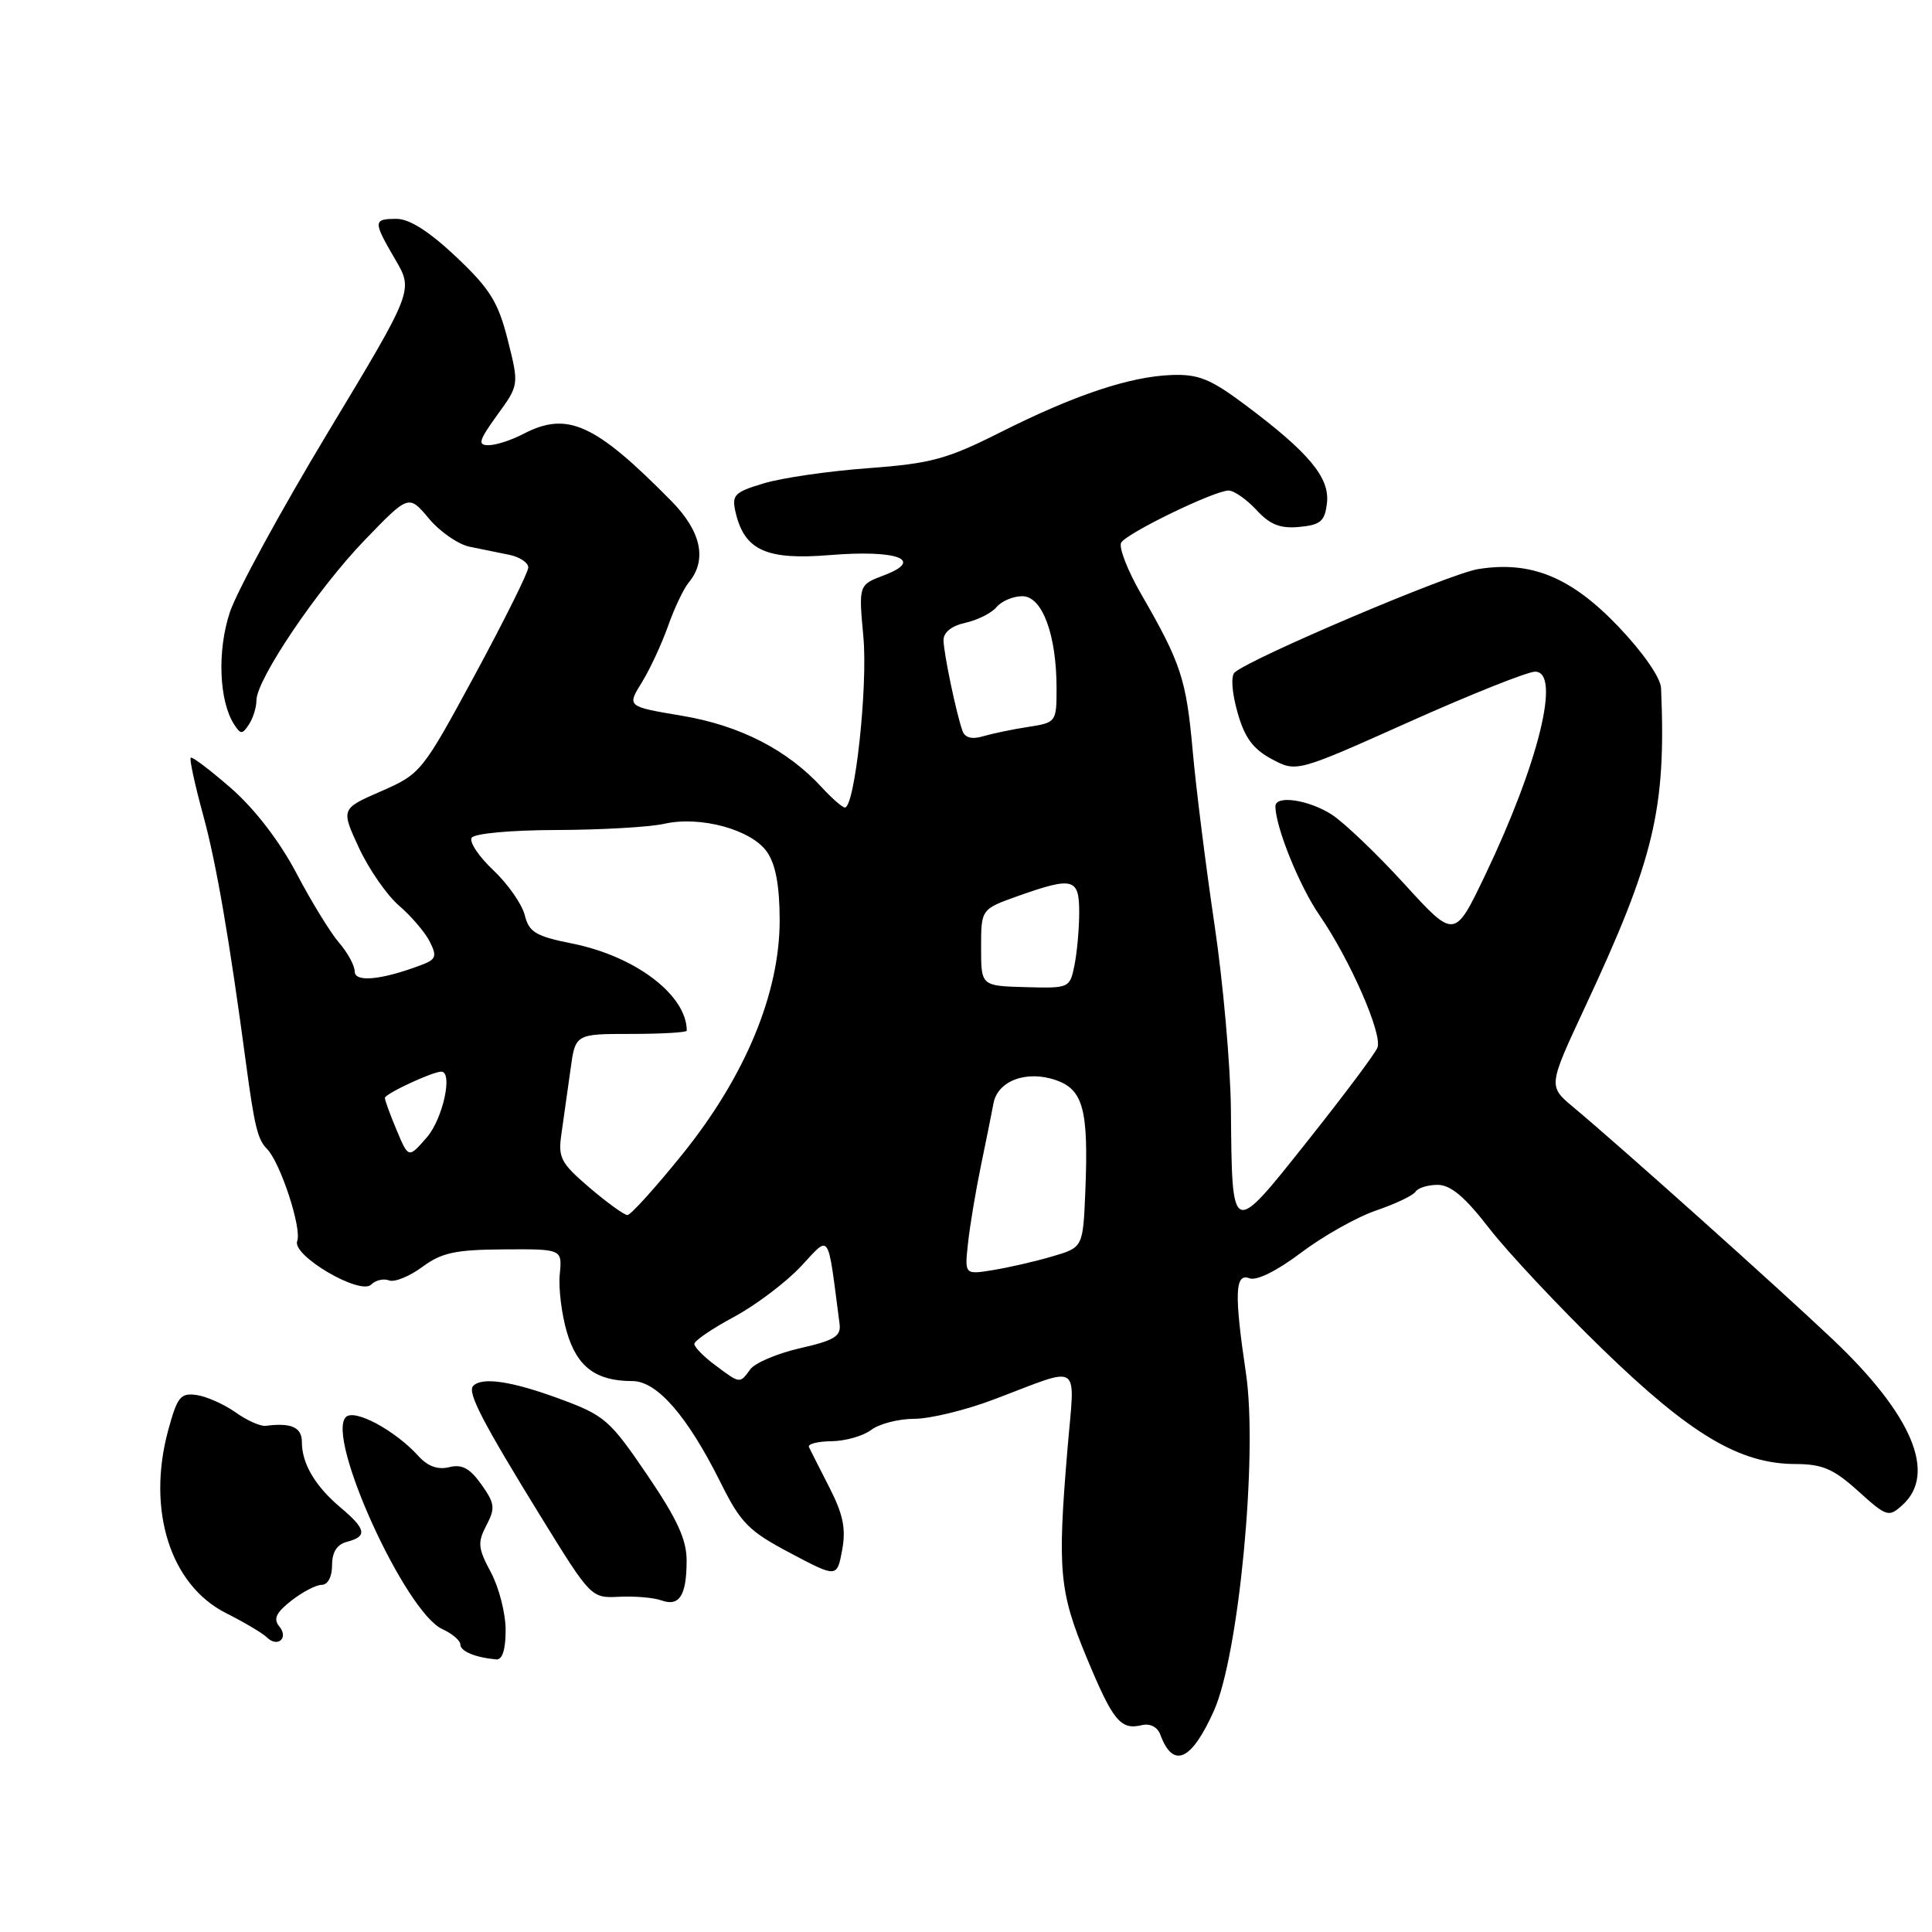 <?xml version="1.0" encoding="UTF-8" standalone="no"?>
<!DOCTYPE svg PUBLIC "-//W3C//DTD SVG 1.1//EN" "http://www.w3.org/Graphics/SVG/1.1/DTD/svg11.dtd" >
<svg xmlns="http://www.w3.org/2000/svg" xmlns:xlink="http://www.w3.org/1999/xlink" version="1.1" viewBox="0 0 256 256">
 <g >
 <path fill="currentColor"
d=" M 160.84 226.71 C 164.16 219.32 166.69 192.75 165.10 182.00 C 163.53 171.41 163.63 168.64 165.56 169.38 C 166.50 169.74 169.21 168.40 172.41 165.98 C 175.33 163.78 179.80 161.26 182.36 160.39 C 184.91 159.52 187.25 158.40 187.56 157.91 C 187.87 157.41 189.19 157.00 190.50 157.00 C 192.22 157.00 194.12 158.60 197.32 162.75 C 199.77 165.91 206.53 173.13 212.35 178.78 C 223.99 190.08 230.52 193.97 237.88 193.99 C 241.49 194.00 242.95 194.63 246.22 197.58 C 250.01 201.00 250.26 201.08 252.09 199.42 C 256.67 195.27 253.38 187.45 242.83 177.46 C 235.53 170.55 214.88 152.06 208.48 146.71 C 205.14 143.92 205.14 143.92 209.97 133.56 C 219.23 113.74 220.78 107.24 220.10 91.18 C 220.04 89.81 217.71 86.45 214.46 83.04 C 208.18 76.46 202.87 74.28 195.85 75.41 C 192.09 76.01 165.79 87.18 163.60 89.10 C 163.08 89.56 163.23 91.75 163.96 94.34 C 164.90 97.71 166.00 99.23 168.49 100.57 C 171.79 102.34 171.79 102.34 186.69 95.67 C 194.89 92.00 202.42 89.00 203.41 89.00 C 206.87 89.00 203.89 101.11 196.79 115.96 C 192.74 124.42 192.74 124.42 186.12 117.17 C 182.48 113.18 178.15 109.04 176.50 107.96 C 173.45 105.98 169.00 105.31 169.00 106.84 C 169.00 109.55 172.16 117.37 174.81 121.23 C 178.87 127.12 183.21 137.02 182.52 138.81 C 182.22 139.60 178.04 145.17 173.24 151.21 C 163.10 163.96 163.26 164.03 163.10 146.97 C 163.04 141.18 162.07 130.16 160.92 122.47 C 159.78 114.79 158.48 104.45 158.04 99.50 C 157.18 89.97 156.50 87.90 151.22 78.74 C 149.39 75.57 148.20 72.49 148.57 71.89 C 149.37 70.60 160.93 65.00 162.80 65.00 C 163.51 65.00 165.17 66.16 166.48 67.57 C 168.29 69.53 169.64 70.06 172.18 69.82 C 175.00 69.55 175.55 69.07 175.83 66.64 C 176.21 63.29 173.45 59.97 165.00 53.65 C 160.40 50.21 158.80 49.56 155.24 49.69 C 149.66 49.90 142.37 52.34 132.50 57.31 C 125.46 60.85 123.36 61.42 115.00 62.04 C 109.78 62.42 103.56 63.33 101.19 64.05 C 97.27 65.23 96.93 65.59 97.48 67.93 C 98.66 72.93 101.57 74.24 109.97 73.55 C 118.90 72.82 122.55 74.18 117.13 76.23 C 113.77 77.50 113.77 77.50 114.40 84.37 C 115.01 90.94 113.27 107.00 111.95 107.00 C 111.62 107.00 110.26 105.81 108.92 104.36 C 104.34 99.36 98.06 96.14 90.41 94.85 C 83.07 93.62 83.07 93.62 85.03 90.45 C 86.11 88.71 87.67 85.34 88.51 82.98 C 89.34 80.61 90.58 78.01 91.25 77.20 C 93.74 74.20 92.93 70.41 88.94 66.37 C 78.84 56.12 75.18 54.46 69.36 57.49 C 67.79 58.32 65.71 58.99 64.74 58.99 C 63.26 59.00 63.44 58.38 65.88 55.00 C 68.78 51.01 68.78 51.01 67.28 45.04 C 66.01 40.02 64.93 38.28 60.45 34.04 C 56.90 30.69 54.26 29.00 52.56 29.00 C 49.42 29.00 49.41 29.31 52.39 34.41 C 54.78 38.50 54.78 38.50 43.45 57.30 C 37.22 67.64 31.38 78.36 30.46 81.12 C 28.76 86.23 29.02 92.90 31.03 96.00 C 31.89 97.33 32.11 97.33 32.98 96.00 C 33.53 95.17 33.98 93.73 33.98 92.79 C 34.01 89.99 42.08 78.04 48.33 71.56 C 54.16 65.52 54.16 65.52 56.83 68.71 C 58.30 70.47 60.74 72.15 62.25 72.45 C 63.76 72.75 66.12 73.23 67.50 73.52 C 68.87 73.80 70.00 74.56 70.00 75.19 C 70.00 75.83 66.81 82.23 62.92 89.43 C 55.95 102.30 55.76 102.54 50.51 104.84 C 45.17 107.17 45.17 107.17 47.56 112.34 C 48.88 115.18 51.27 118.62 52.87 120.00 C 54.48 121.38 56.31 123.52 56.94 124.76 C 57.93 126.73 57.79 127.13 55.79 127.88 C 50.54 129.86 47.00 130.20 47.00 128.73 C 47.00 127.95 46.07 126.23 44.93 124.92 C 43.80 123.61 41.25 119.47 39.28 115.71 C 37.05 111.47 33.78 107.22 30.65 104.47 C 27.87 102.05 25.45 100.21 25.27 100.40 C 25.08 100.58 25.84 104.06 26.95 108.12 C 28.66 114.38 30.40 124.46 32.61 141.00 C 33.71 149.20 34.15 151.00 35.36 152.22 C 37.14 153.99 40.02 162.78 39.38 164.45 C 38.65 166.35 47.72 171.68 49.19 170.21 C 49.77 169.63 50.83 169.38 51.55 169.66 C 52.27 169.94 54.25 169.13 55.95 167.88 C 58.52 165.98 60.33 165.59 66.77 165.55 C 74.50 165.50 74.50 165.50 74.17 168.86 C 73.99 170.71 74.42 174.16 75.12 176.54 C 76.48 181.14 78.97 183.00 83.80 183.00 C 87.07 183.00 91.10 187.65 95.50 196.48 C 98.15 201.81 99.21 202.88 104.70 205.78 C 110.90 209.06 110.90 209.06 111.59 205.40 C 112.11 202.57 111.73 200.68 109.91 197.12 C 108.61 194.58 107.39 192.16 107.19 191.75 C 106.99 191.34 108.33 190.99 110.17 190.97 C 112.00 190.95 114.37 190.28 115.44 189.47 C 116.51 188.66 119.08 188.00 121.15 188.00 C 123.22 188.00 127.97 186.85 131.70 185.43 C 143.56 180.96 142.43 180.18 141.44 192.09 C 140.10 208.09 140.36 210.90 143.97 219.60 C 147.48 228.05 148.47 229.27 151.31 228.59 C 152.38 228.33 153.37 228.84 153.74 229.83 C 155.43 234.42 157.86 233.36 160.84 226.71 Z  M 67.00 216.00 C 67.00 213.79 66.12 210.35 65.05 208.35 C 63.33 205.15 63.26 204.39 64.45 202.12 C 65.65 199.83 65.57 199.21 63.78 196.69 C 62.26 194.55 61.20 193.98 59.52 194.41 C 58.02 194.78 56.68 194.30 55.46 192.95 C 52.35 189.52 46.97 186.63 45.83 187.77 C 43.15 190.45 53.70 213.63 58.62 215.87 C 59.93 216.47 61.00 217.38 61.00 217.91 C 61.00 218.80 62.98 219.63 65.75 219.88 C 66.56 219.96 67.00 218.59 67.00 216.00 Z  M 37.01 215.51 C 36.19 214.52 36.57 213.69 38.60 212.10 C 40.07 210.95 41.88 210.00 42.63 210.00 C 43.44 210.00 44.00 208.93 44.00 207.41 C 44.00 205.65 44.65 204.64 46.00 204.29 C 48.71 203.58 48.52 202.62 45.13 199.76 C 41.76 196.92 40.00 193.95 40.00 191.07 C 40.00 189.12 38.58 188.49 35.22 188.93 C 34.52 189.02 32.72 188.22 31.22 187.15 C 29.71 186.08 27.40 185.05 26.07 184.85 C 23.92 184.54 23.50 185.07 22.29 189.50 C 19.42 200.07 22.55 210.01 29.94 213.74 C 32.38 214.97 34.81 216.41 35.35 216.95 C 36.77 218.37 38.29 217.06 37.01 215.51 Z  M 90.98 206.83 C 91.00 204.03 89.75 201.31 85.75 195.42 C 80.80 188.14 80.13 187.55 74.13 185.34 C 67.79 183.01 63.90 182.43 62.71 183.63 C 61.87 184.46 63.90 188.36 71.77 201.14 C 78.30 211.72 78.35 211.77 82.05 211.58 C 84.10 211.48 86.61 211.69 87.64 212.06 C 90.02 212.91 90.97 211.43 90.98 206.83 Z  M 94.75 180.88 C 93.24 179.76 92.00 178.49 92.00 178.08 C 92.00 177.66 94.36 176.05 97.25 174.50 C 100.14 172.94 104.12 169.94 106.11 167.82 C 110.08 163.59 109.61 162.90 111.25 175.45 C 111.46 177.06 110.53 177.62 106.03 178.64 C 103.02 179.33 100.05 180.58 99.42 181.44 C 98.01 183.37 98.09 183.38 94.75 180.88 Z  M 128.27 164.70 C 128.52 162.39 129.29 157.80 129.97 154.50 C 130.66 151.20 131.40 147.47 131.64 146.21 C 132.19 143.20 136.04 141.77 139.93 143.13 C 143.55 144.39 144.25 147.09 143.81 157.89 C 143.50 165.29 143.50 165.29 139.44 166.48 C 137.21 167.14 133.68 167.95 131.59 168.29 C 127.81 168.91 127.81 168.91 128.27 164.70 Z  M 78.11 157.37 C 74.25 154.05 73.92 153.41 74.41 150.12 C 74.70 148.13 75.23 144.36 75.59 141.75 C 76.23 137.00 76.23 137.00 83.61 137.00 C 87.68 137.00 91.00 136.80 91.00 136.57 C 91.00 131.87 84.23 126.72 75.85 125.03 C 70.99 124.06 70.10 123.53 69.53 121.25 C 69.16 119.80 67.29 117.12 65.37 115.31 C 63.45 113.50 62.15 111.56 62.50 111.01 C 62.85 110.44 67.74 109.99 73.81 109.98 C 79.69 109.96 86.08 109.59 88.00 109.16 C 92.79 108.07 99.57 109.92 101.63 112.88 C 102.77 114.50 103.30 117.35 103.31 121.88 C 103.33 131.60 98.75 142.63 90.39 152.98 C 86.83 157.39 83.57 161.00 83.14 161.00 C 82.71 161.00 80.45 159.36 78.11 157.37 Z  M 52.57 149.78 C 51.71 147.74 51.00 145.80 51.00 145.48 C 51.00 144.94 57.30 142.00 58.47 142.00 C 60.05 142.00 58.68 148.26 56.57 150.69 C 54.13 153.50 54.13 153.50 52.57 149.78 Z  M 130.00 125.56 C 130.00 120.47 130.00 120.47 134.88 118.73 C 142.20 116.14 143.00 116.35 143.00 120.88 C 143.00 123.01 142.72 126.15 142.38 127.86 C 141.76 130.94 141.70 130.96 135.88 130.80 C 130.00 130.64 130.00 130.64 130.00 125.56 Z  M 127.54 96.86 C 126.71 94.54 125.05 86.59 125.02 84.83 C 125.01 83.79 126.10 82.92 127.93 82.52 C 129.54 82.16 131.40 81.23 132.05 80.44 C 132.71 79.65 134.24 79.00 135.46 79.00 C 138.11 79.00 140.00 84.10 140.00 91.23 C 140.00 95.67 139.94 95.75 136.25 96.32 C 134.19 96.63 131.49 97.20 130.26 97.56 C 128.79 98.00 127.86 97.76 127.54 96.86 Z "/>
</g>
</svg>